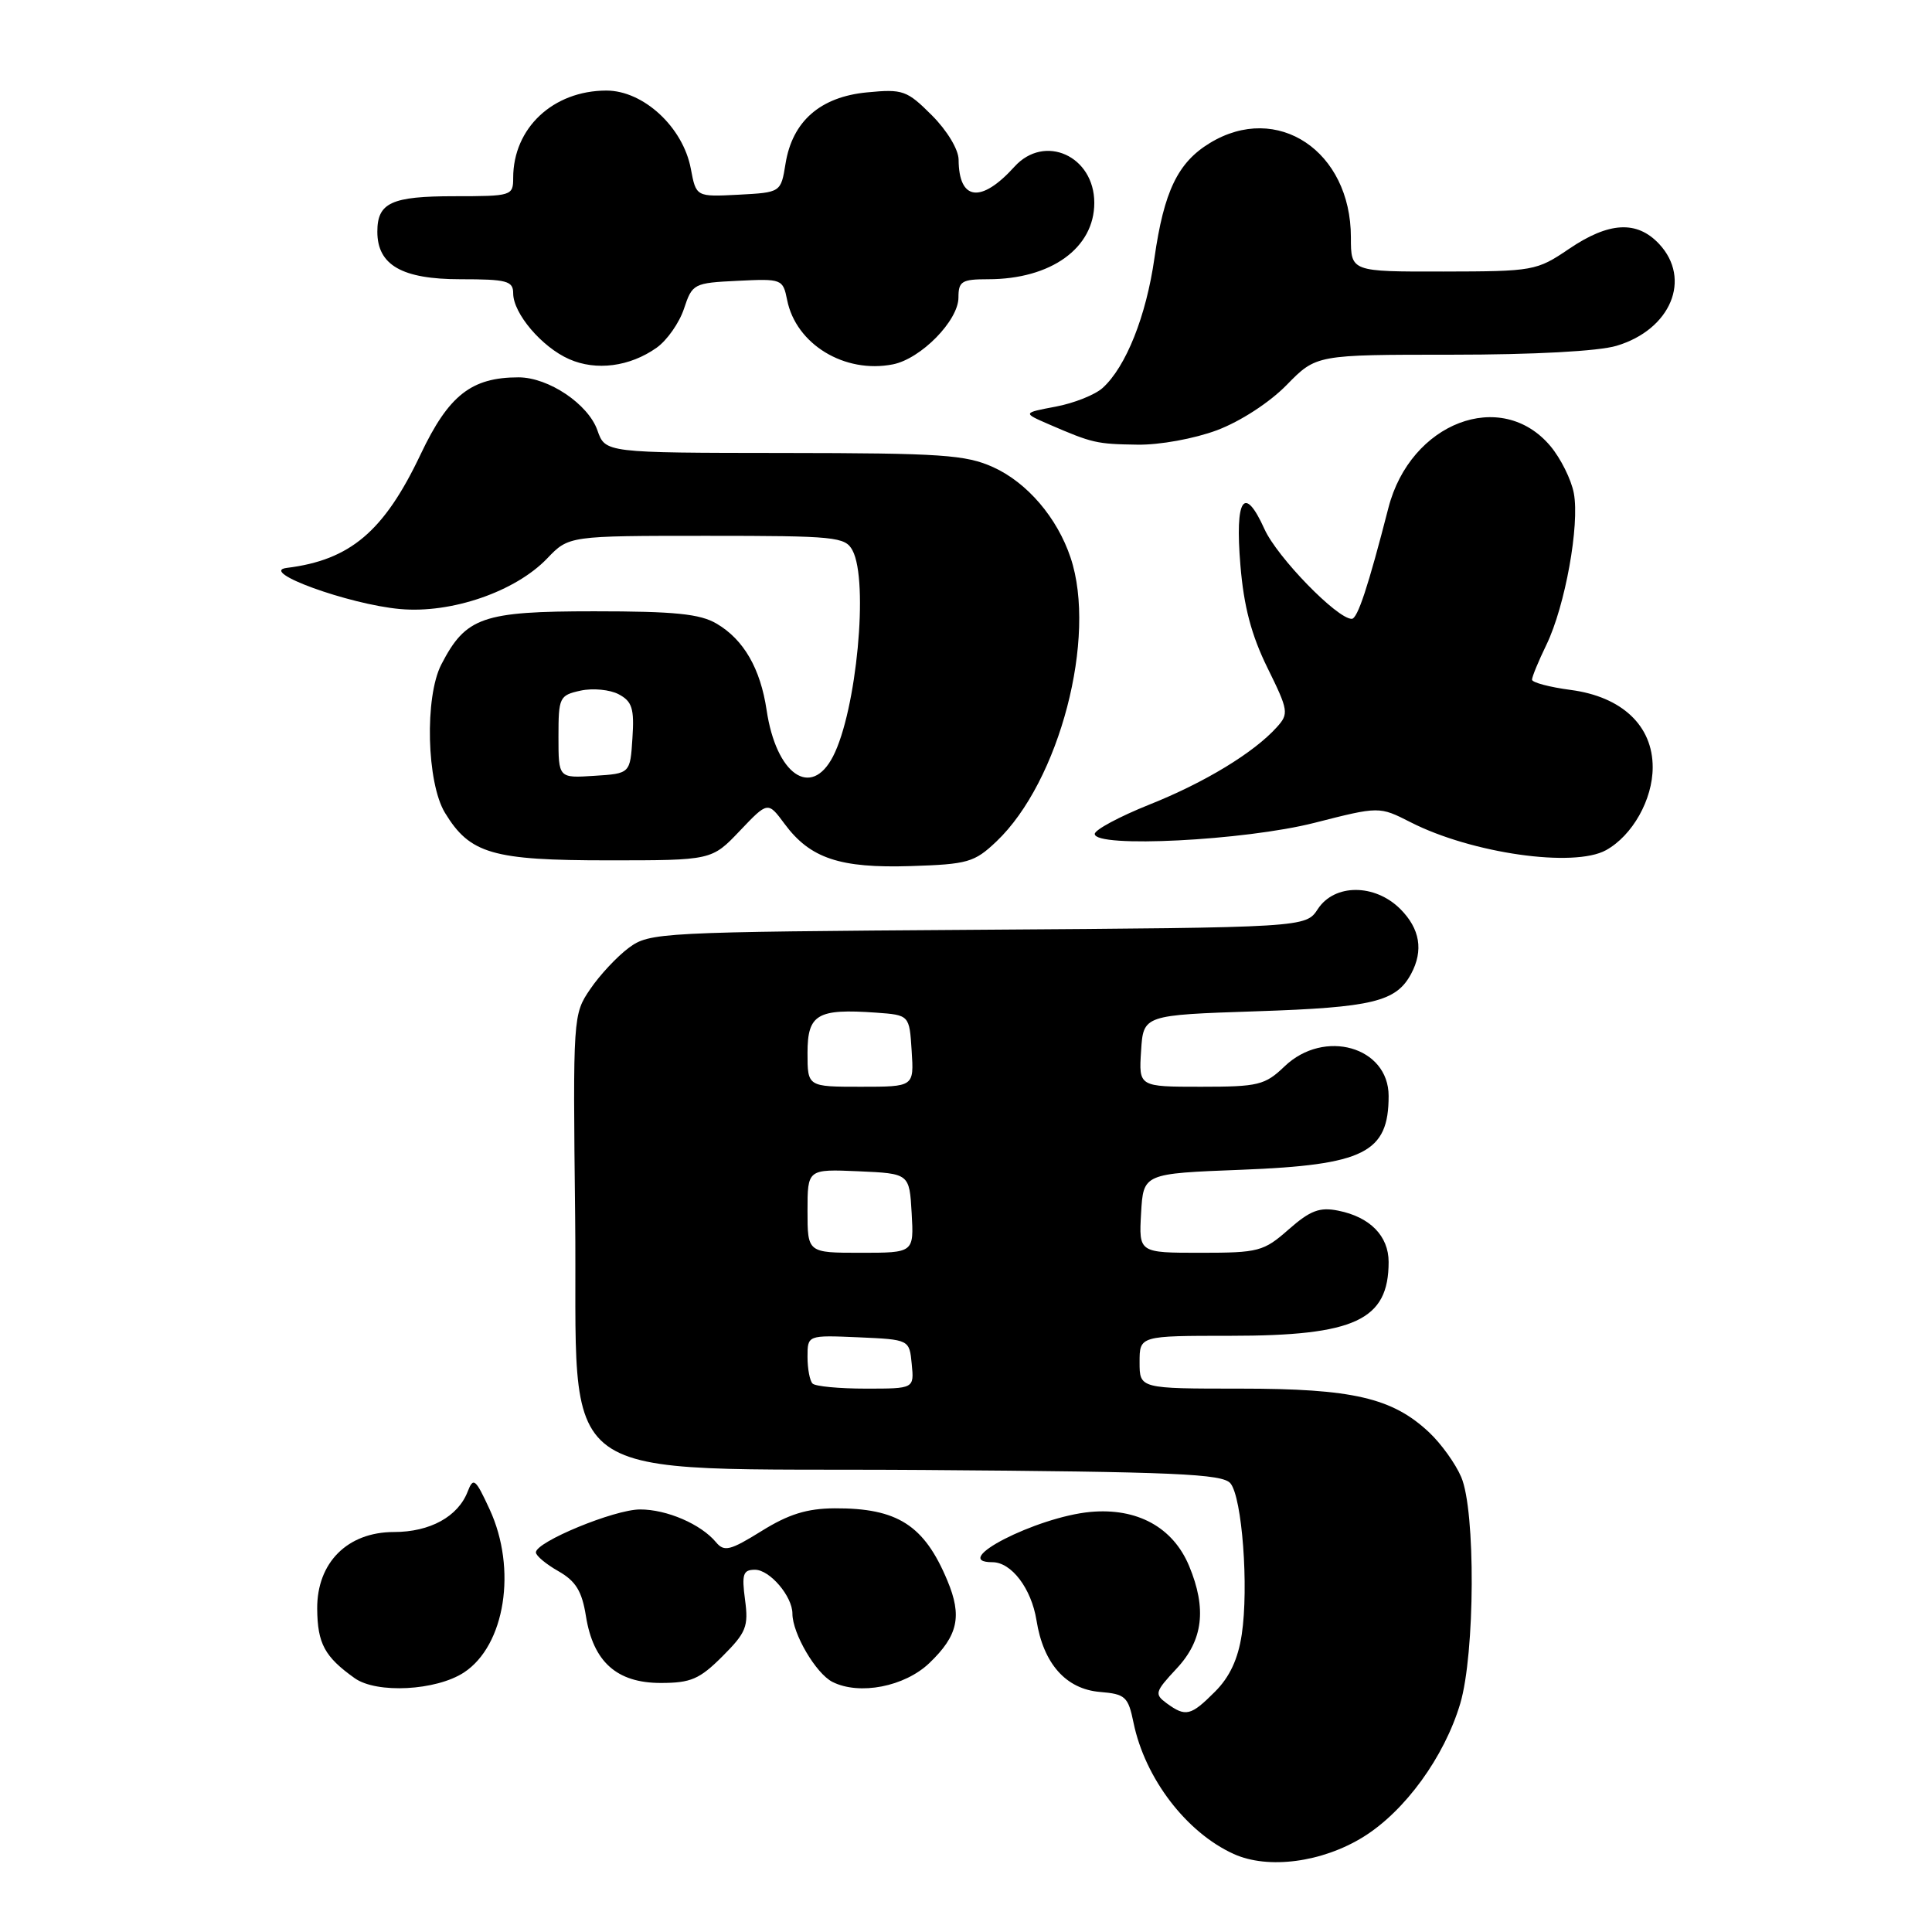 <?xml version="1.0" encoding="UTF-8" standalone="no"?>
<!DOCTYPE svg PUBLIC "-//W3C//DTD SVG 1.1//EN" "http://www.w3.org/Graphics/SVG/1.1/DTD/svg11.dtd" >
<svg xmlns="http://www.w3.org/2000/svg" xmlns:xlink="http://www.w3.org/1999/xlink" version="1.1" viewBox="0 0 256 256">
 <g >
 <path fill="currentColor"
d=" M 180.65 243.40 C 186.18 239.97 191.39 232.79 193.49 225.73 C 195.45 219.11 195.54 200.19 193.62 195.72 C 192.87 193.95 190.95 191.28 189.36 189.79 C 184.49 185.22 179.23 184.00 164.37 184.00 C 151.00 184.00 151.00 184.00 151.00 180.50 C 151.00 177.00 151.00 177.00 163.03 177.00 C 179.55 177.00 184.00 174.93 184.00 167.22 C 184.00 163.77 181.53 161.26 177.33 160.42 C 174.86 159.92 173.62 160.39 170.76 162.90 C 167.44 165.83 166.77 166.00 159.07 166.00 C 150.90 166.00 150.90 166.00 151.20 160.75 C 151.50 155.50 151.50 155.50 164.50 155.00 C 180.78 154.36 184.00 152.75 184.00 145.22 C 184.00 138.70 175.46 136.27 170.21 141.30 C 167.61 143.79 166.74 144.00 159.14 144.00 C 150.89 144.00 150.89 144.00 151.20 139.25 C 151.50 134.50 151.50 134.50 166.50 134.00 C 181.89 133.49 185.00 132.73 186.98 129.04 C 188.64 125.94 188.16 123.07 185.55 120.45 C 182.17 117.08 176.83 117.08 174.62 120.45 C 173.02 122.90 173.02 122.90 129.58 123.20 C 87.31 123.49 86.07 123.56 83.32 125.59 C 81.77 126.74 79.47 129.20 78.21 131.06 C 75.93 134.40 75.91 134.69 76.21 161.20 C 76.61 197.87 71.86 194.42 122.42 194.78 C 155.75 195.02 162.00 195.29 163.04 196.55 C 164.59 198.42 165.48 210.30 164.54 216.57 C 164.05 219.83 162.94 222.22 160.99 224.16 C 157.79 227.37 157.11 227.53 154.60 225.70 C 152.94 224.48 153.03 224.18 155.91 221.09 C 159.42 217.34 159.92 213.15 157.56 207.49 C 155.42 202.36 150.67 199.77 144.47 200.34 C 137.32 201.01 125.64 207.00 131.50 207.00 C 134.02 207.00 136.66 210.48 137.34 214.70 C 138.25 220.44 141.24 223.81 145.74 224.19 C 149.12 224.47 149.49 224.81 150.20 228.28 C 151.72 235.64 157.19 242.81 163.47 245.66 C 168.03 247.73 175.20 246.78 180.65 243.40 Z  M 61.48 221.61 C 66.93 218.03 68.53 207.90 64.88 200.00 C 63.00 195.93 62.72 195.70 61.97 197.64 C 60.69 200.96 56.98 203.00 52.20 203.00 C 46.04 203.00 41.99 207.06 42.03 213.17 C 42.07 217.78 43.01 219.53 47.00 222.37 C 49.92 224.44 57.78 224.03 61.48 221.61 Z  M 123.15 220.36 C 126.95 216.72 127.51 214.15 125.53 209.43 C 122.47 202.09 118.92 199.82 110.60 199.86 C 106.93 199.88 104.49 200.64 100.91 202.87 C 96.74 205.46 95.96 205.65 94.88 204.36 C 92.89 201.96 88.35 200.00 84.80 200.01 C 81.38 200.02 71.00 204.31 71.01 205.70 C 71.01 206.14 72.35 207.26 73.99 208.19 C 76.30 209.51 77.11 210.83 77.64 214.15 C 78.61 220.21 81.73 223.00 87.55 223.00 C 91.54 223.00 92.70 222.50 95.73 219.47 C 98.88 216.32 99.20 215.52 98.72 211.97 C 98.27 208.58 98.46 208.00 100.04 208.00 C 102.00 208.00 105.00 211.52 105.00 213.82 C 105.00 216.44 108.11 221.75 110.30 222.86 C 113.87 224.66 119.87 223.50 123.15 220.36 Z  M 132.03 111.50 C 140.39 103.56 145.39 84.43 141.86 73.90 C 140.09 68.60 136.12 63.96 131.62 61.91 C 127.97 60.26 124.78 60.04 103.85 60.02 C 80.20 60.00 80.20 60.00 79.16 57.02 C 77.94 53.54 72.69 50.01 68.72 50.00 C 62.47 50.00 59.46 52.35 55.74 60.19 C 50.89 70.42 46.41 74.21 38.00 75.25 C 34.18 75.72 46.18 80.08 53.00 80.70 C 59.80 81.32 68.28 78.40 72.50 74.00 C 75.37 71.00 75.37 71.00 93.65 71.00 C 110.70 71.00 112.00 71.13 112.96 72.93 C 115.13 76.98 113.50 94.19 110.38 100.23 C 107.47 105.86 102.85 102.63 101.58 94.09 C 100.76 88.59 98.55 84.75 94.96 82.64 C 92.77 81.34 89.40 81.00 78.73 81.00 C 63.91 81.00 61.73 81.76 58.48 88.04 C 56.25 92.35 56.53 103.71 58.96 107.70 C 62.27 113.14 65.24 114.00 80.61 114.00 C 94.31 114.00 94.31 114.00 98.03 110.09 C 101.75 106.18 101.75 106.18 103.97 109.18 C 107.35 113.74 111.29 115.06 120.68 114.76 C 128.24 114.52 129.11 114.27 132.03 111.50 Z  M 212.81 112.65 C 216.31 110.71 218.99 105.95 218.99 101.67 C 219.00 96.17 214.93 92.32 208.13 91.42 C 205.31 91.05 203.00 90.43 203.00 90.06 C 203.00 89.68 203.86 87.59 204.92 85.41 C 207.39 80.29 209.33 69.56 208.54 65.35 C 208.20 63.54 206.80 60.73 205.43 59.10 C 198.93 51.38 186.88 55.98 183.97 67.30 C 181.28 77.77 179.88 82.00 179.11 82.00 C 177.17 82.00 169.23 73.83 167.55 70.11 C 164.86 64.15 163.62 66.01 164.36 74.89 C 164.81 80.37 165.82 84.17 167.94 88.48 C 170.73 94.14 170.80 94.57 169.19 96.35 C 166.15 99.73 159.64 103.69 152.28 106.62 C 148.32 108.21 145.07 109.95 145.06 110.50 C 145.04 112.39 164.94 111.38 174.17 109.03 C 182.76 106.84 182.76 106.84 186.91 108.95 C 195.00 113.08 208.55 115.01 212.81 112.65 Z  M 161.25 57.01 C 164.36 55.84 168.21 53.34 170.49 51.01 C 174.41 47.00 174.41 47.00 192.34 47.00 C 203.21 47.00 211.82 46.54 214.20 45.82 C 221.40 43.67 224.19 36.96 219.83 32.31 C 216.89 29.19 213.19 29.39 207.90 32.98 C 203.61 35.89 203.18 35.96 191.25 35.98 C 179.00 36.00 179.00 36.00 179.00 31.45 C 179.00 20.02 169.25 13.50 160.30 18.96 C 156.06 21.54 154.23 25.36 152.97 34.19 C 151.88 41.87 149.20 48.60 146.11 51.40 C 145.11 52.31 142.30 53.43 139.89 53.88 C 135.50 54.71 135.50 54.71 139.00 56.23 C 144.76 58.72 145.29 58.84 150.71 58.92 C 153.66 58.97 158.24 58.13 161.25 57.01 Z  M 87.00 46.08 C 88.38 45.11 90.01 42.78 90.63 40.91 C 91.73 37.59 91.91 37.49 97.74 37.21 C 103.61 36.92 103.74 36.97 104.30 39.75 C 105.47 45.62 111.92 49.54 118.31 48.28 C 122.02 47.55 127.00 42.48 127.00 39.42 C 127.00 37.27 127.44 37.00 130.93 37.00 C 139.26 37.00 145.00 32.87 145.00 26.88 C 145.00 20.67 138.41 17.68 134.42 22.09 C 129.99 26.98 127.05 26.61 127.02 21.15 C 127.01 19.81 125.49 17.29 123.48 15.28 C 120.17 11.97 119.63 11.78 114.89 12.24 C 108.70 12.83 105.00 16.06 104.09 21.67 C 103.47 25.50 103.47 25.50 97.86 25.80 C 92.24 26.09 92.24 26.09 91.54 22.37 C 90.51 16.85 85.26 12.00 80.35 12.00 C 73.29 12.01 68.00 16.96 68.00 23.57 C 68.00 25.94 67.80 26.00 60.20 26.00 C 51.86 26.00 50.00 26.86 50.00 30.70 C 50.00 35.13 53.27 37.00 61.00 37.00 C 67.16 37.00 68.00 37.22 68.00 38.87 C 68.00 41.53 71.80 46.00 75.42 47.59 C 79.00 49.17 83.45 48.59 87.00 46.08 Z  M 107.67 183.33 C 107.30 182.97 107.00 181.37 107.00 179.79 C 107.00 176.91 107.00 176.91 113.75 177.20 C 120.50 177.50 120.50 177.50 120.81 180.75 C 121.13 184.00 121.13 184.00 114.73 184.00 C 111.21 184.00 108.03 183.70 107.67 183.33 Z  M 107.00 160.45 C 107.00 154.91 107.00 154.91 113.75 155.20 C 120.50 155.50 120.50 155.50 120.80 160.75 C 121.10 166.00 121.10 166.00 114.05 166.00 C 107.00 166.00 107.00 166.00 107.00 160.45 Z  M 107.00 139.52 C 107.00 134.39 108.29 133.63 116.08 134.18 C 120.50 134.50 120.50 134.50 120.80 139.25 C 121.11 144.00 121.11 144.00 114.05 144.00 C 107.00 144.00 107.00 144.00 107.00 139.52 Z  M 74.00 97.63 C 74.00 92.39 74.12 92.13 76.94 91.51 C 78.56 91.16 80.83 91.38 81.99 92.00 C 83.76 92.94 84.06 93.89 83.80 97.81 C 83.50 102.50 83.50 102.50 78.75 102.80 C 74.00 103.11 74.00 103.11 74.00 97.63 Z "/>
</g>
</svg>